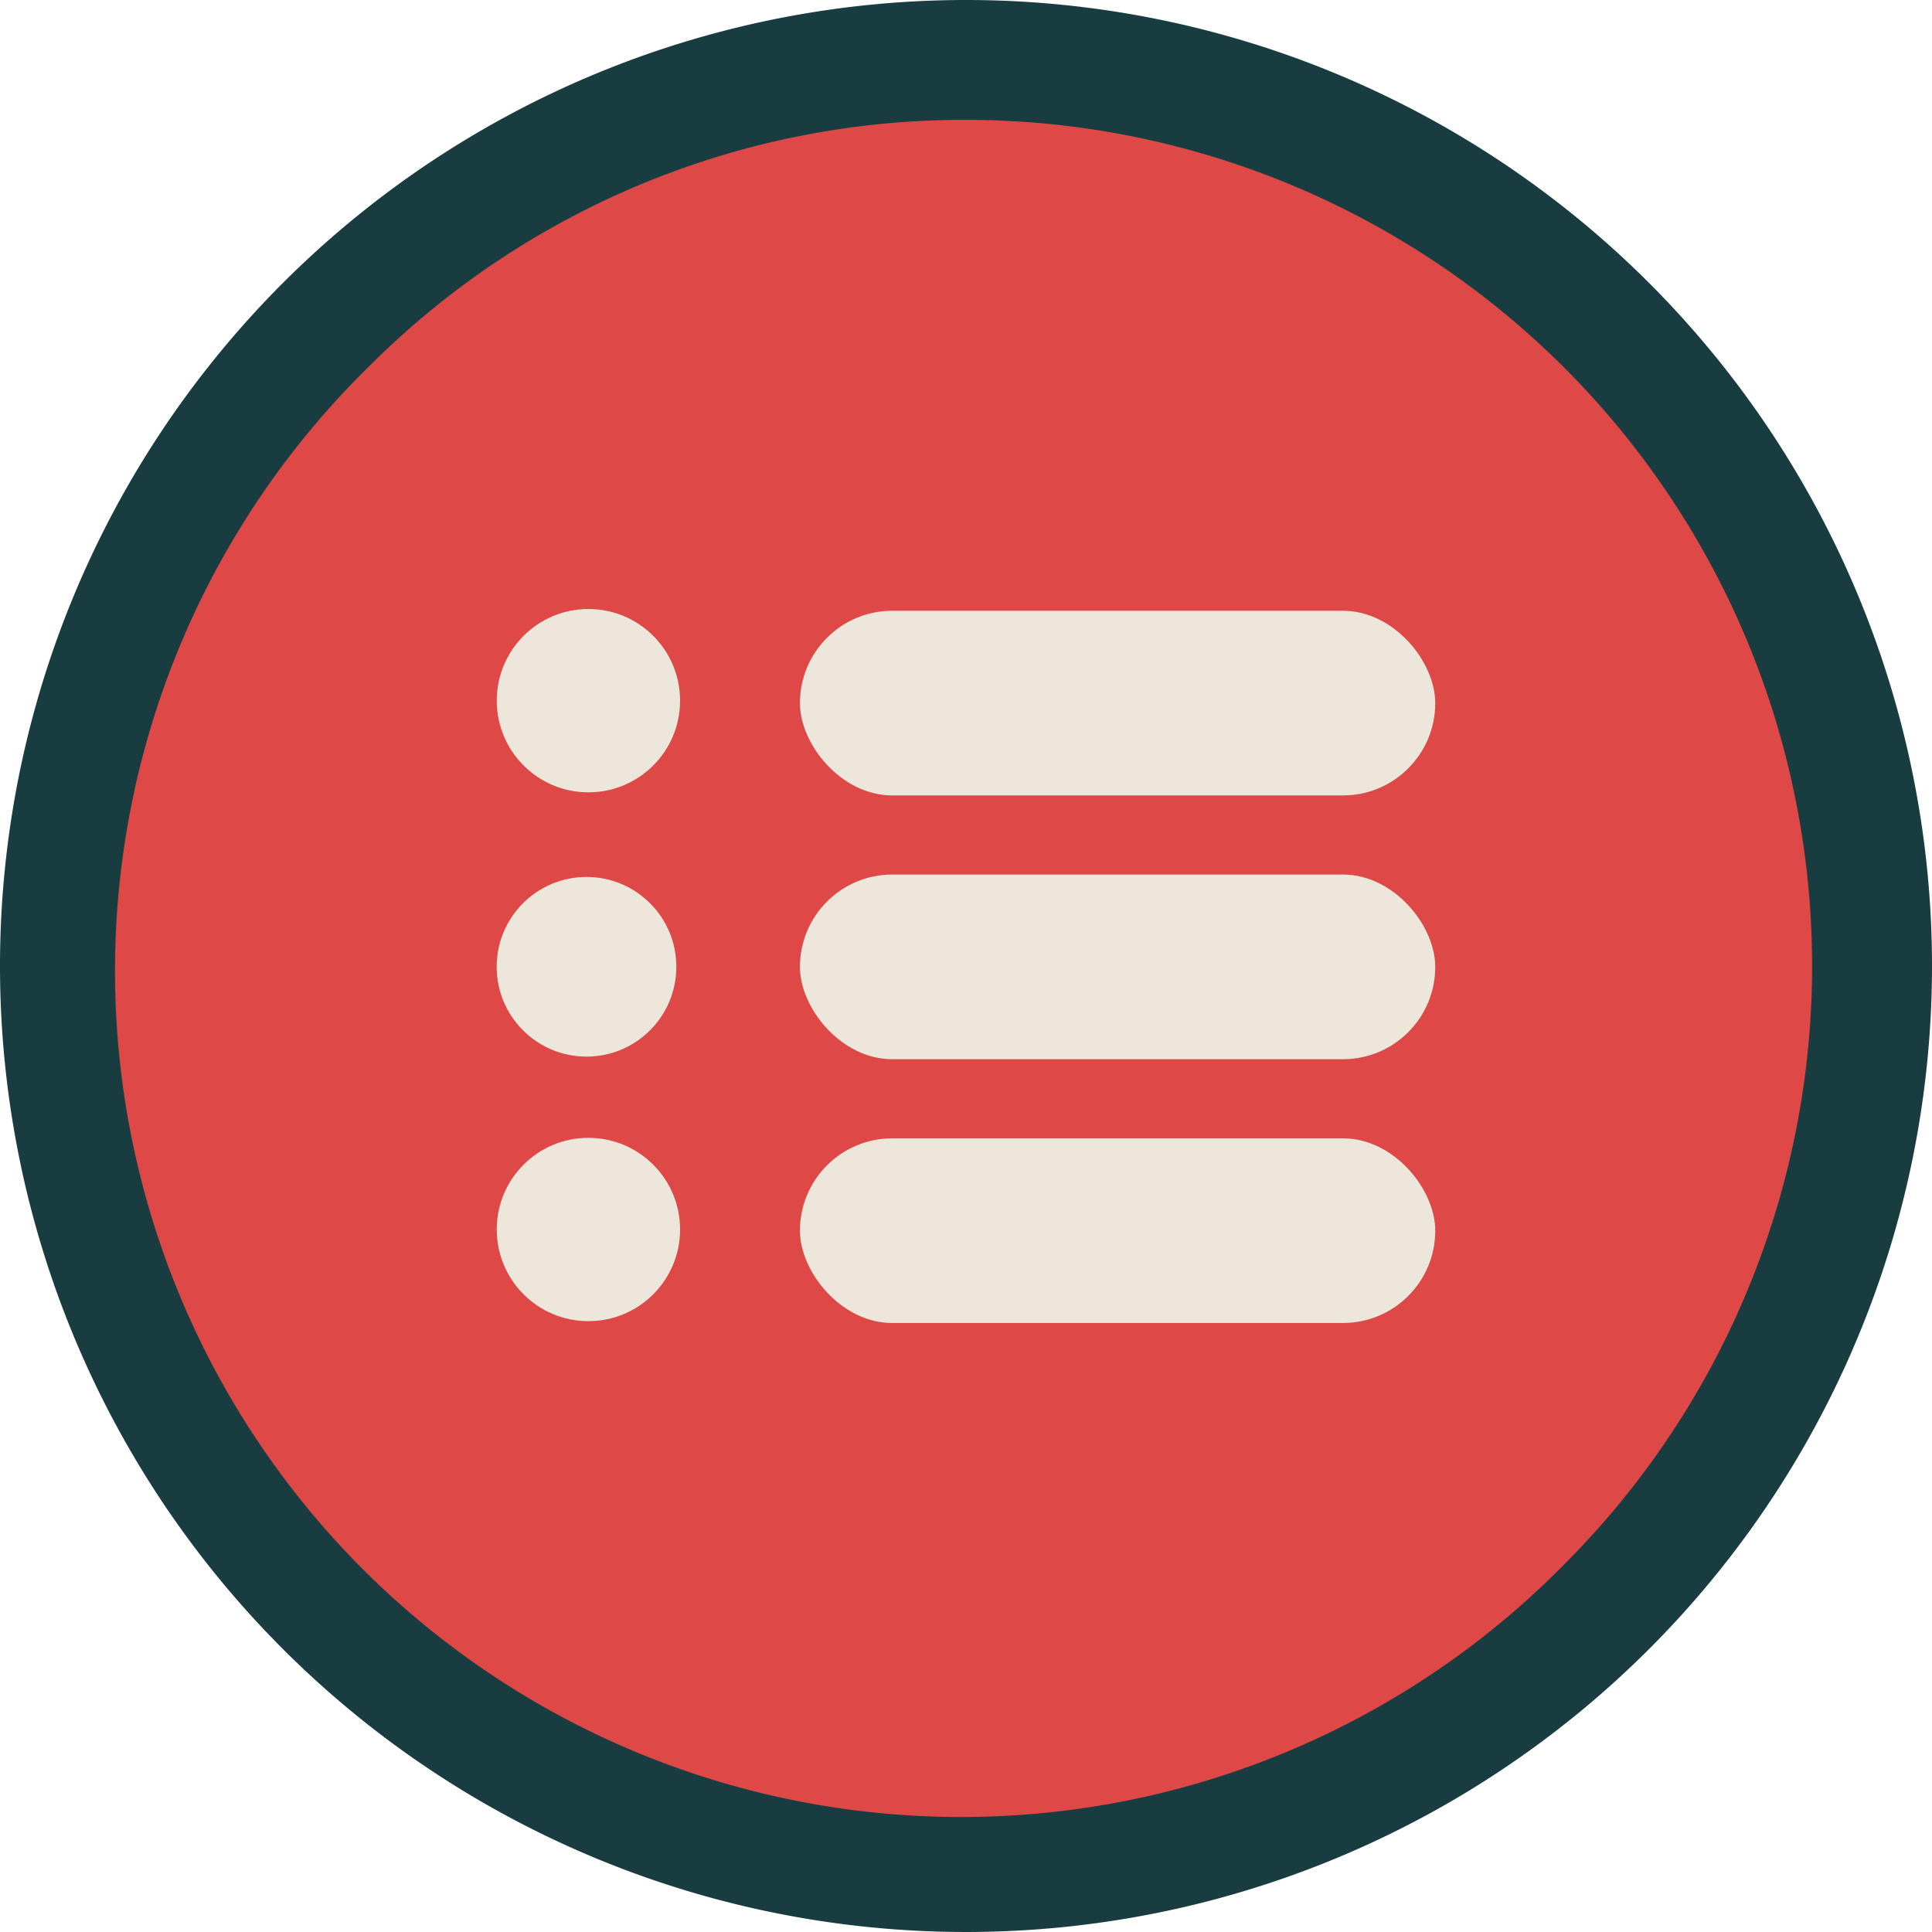 <svg xmlns="http://www.w3.org/2000/svg" viewBox="0 0 274 274"><defs><style>.cls-1{fill:#de4948;}.cls-2{fill:#193c40;}.cls-3{fill:#ece6db;}</style></defs><g id="Layer_2" data-name="Layer 2"><g id="Layer_1-2" data-name="Layer 1"><circle class="cls-1" cx="137" cy="137" r="128.5"/><path class="cls-2" d="M137,17a120,120,0,0,1,84.85,204.85A120,120,0,1,1,52.15,52.15,119.19,119.19,0,0,1,137,17m0-17A137,137,0,1,0,274,137,137,137,0,0,0,137,0Z"/><rect class="cls-3" x="113.45" y="86.62" width="90.1" height="26.19" rx="13.09"/><rect class="cls-3" x="113.45" y="124.03" width="90.1" height="26.19" rx="13.09"/><rect class="cls-3" x="113.45" y="161.44" width="90.1" height="26.19" rx="13.09"/><circle class="cls-3" cx="83.45" cy="99.37" r="13"/><circle class="cls-3" cx="83.18" cy="137.11" r="12.74"/><circle class="cls-3" cx="83.45" cy="174.37" r="13"/></g></g></svg>